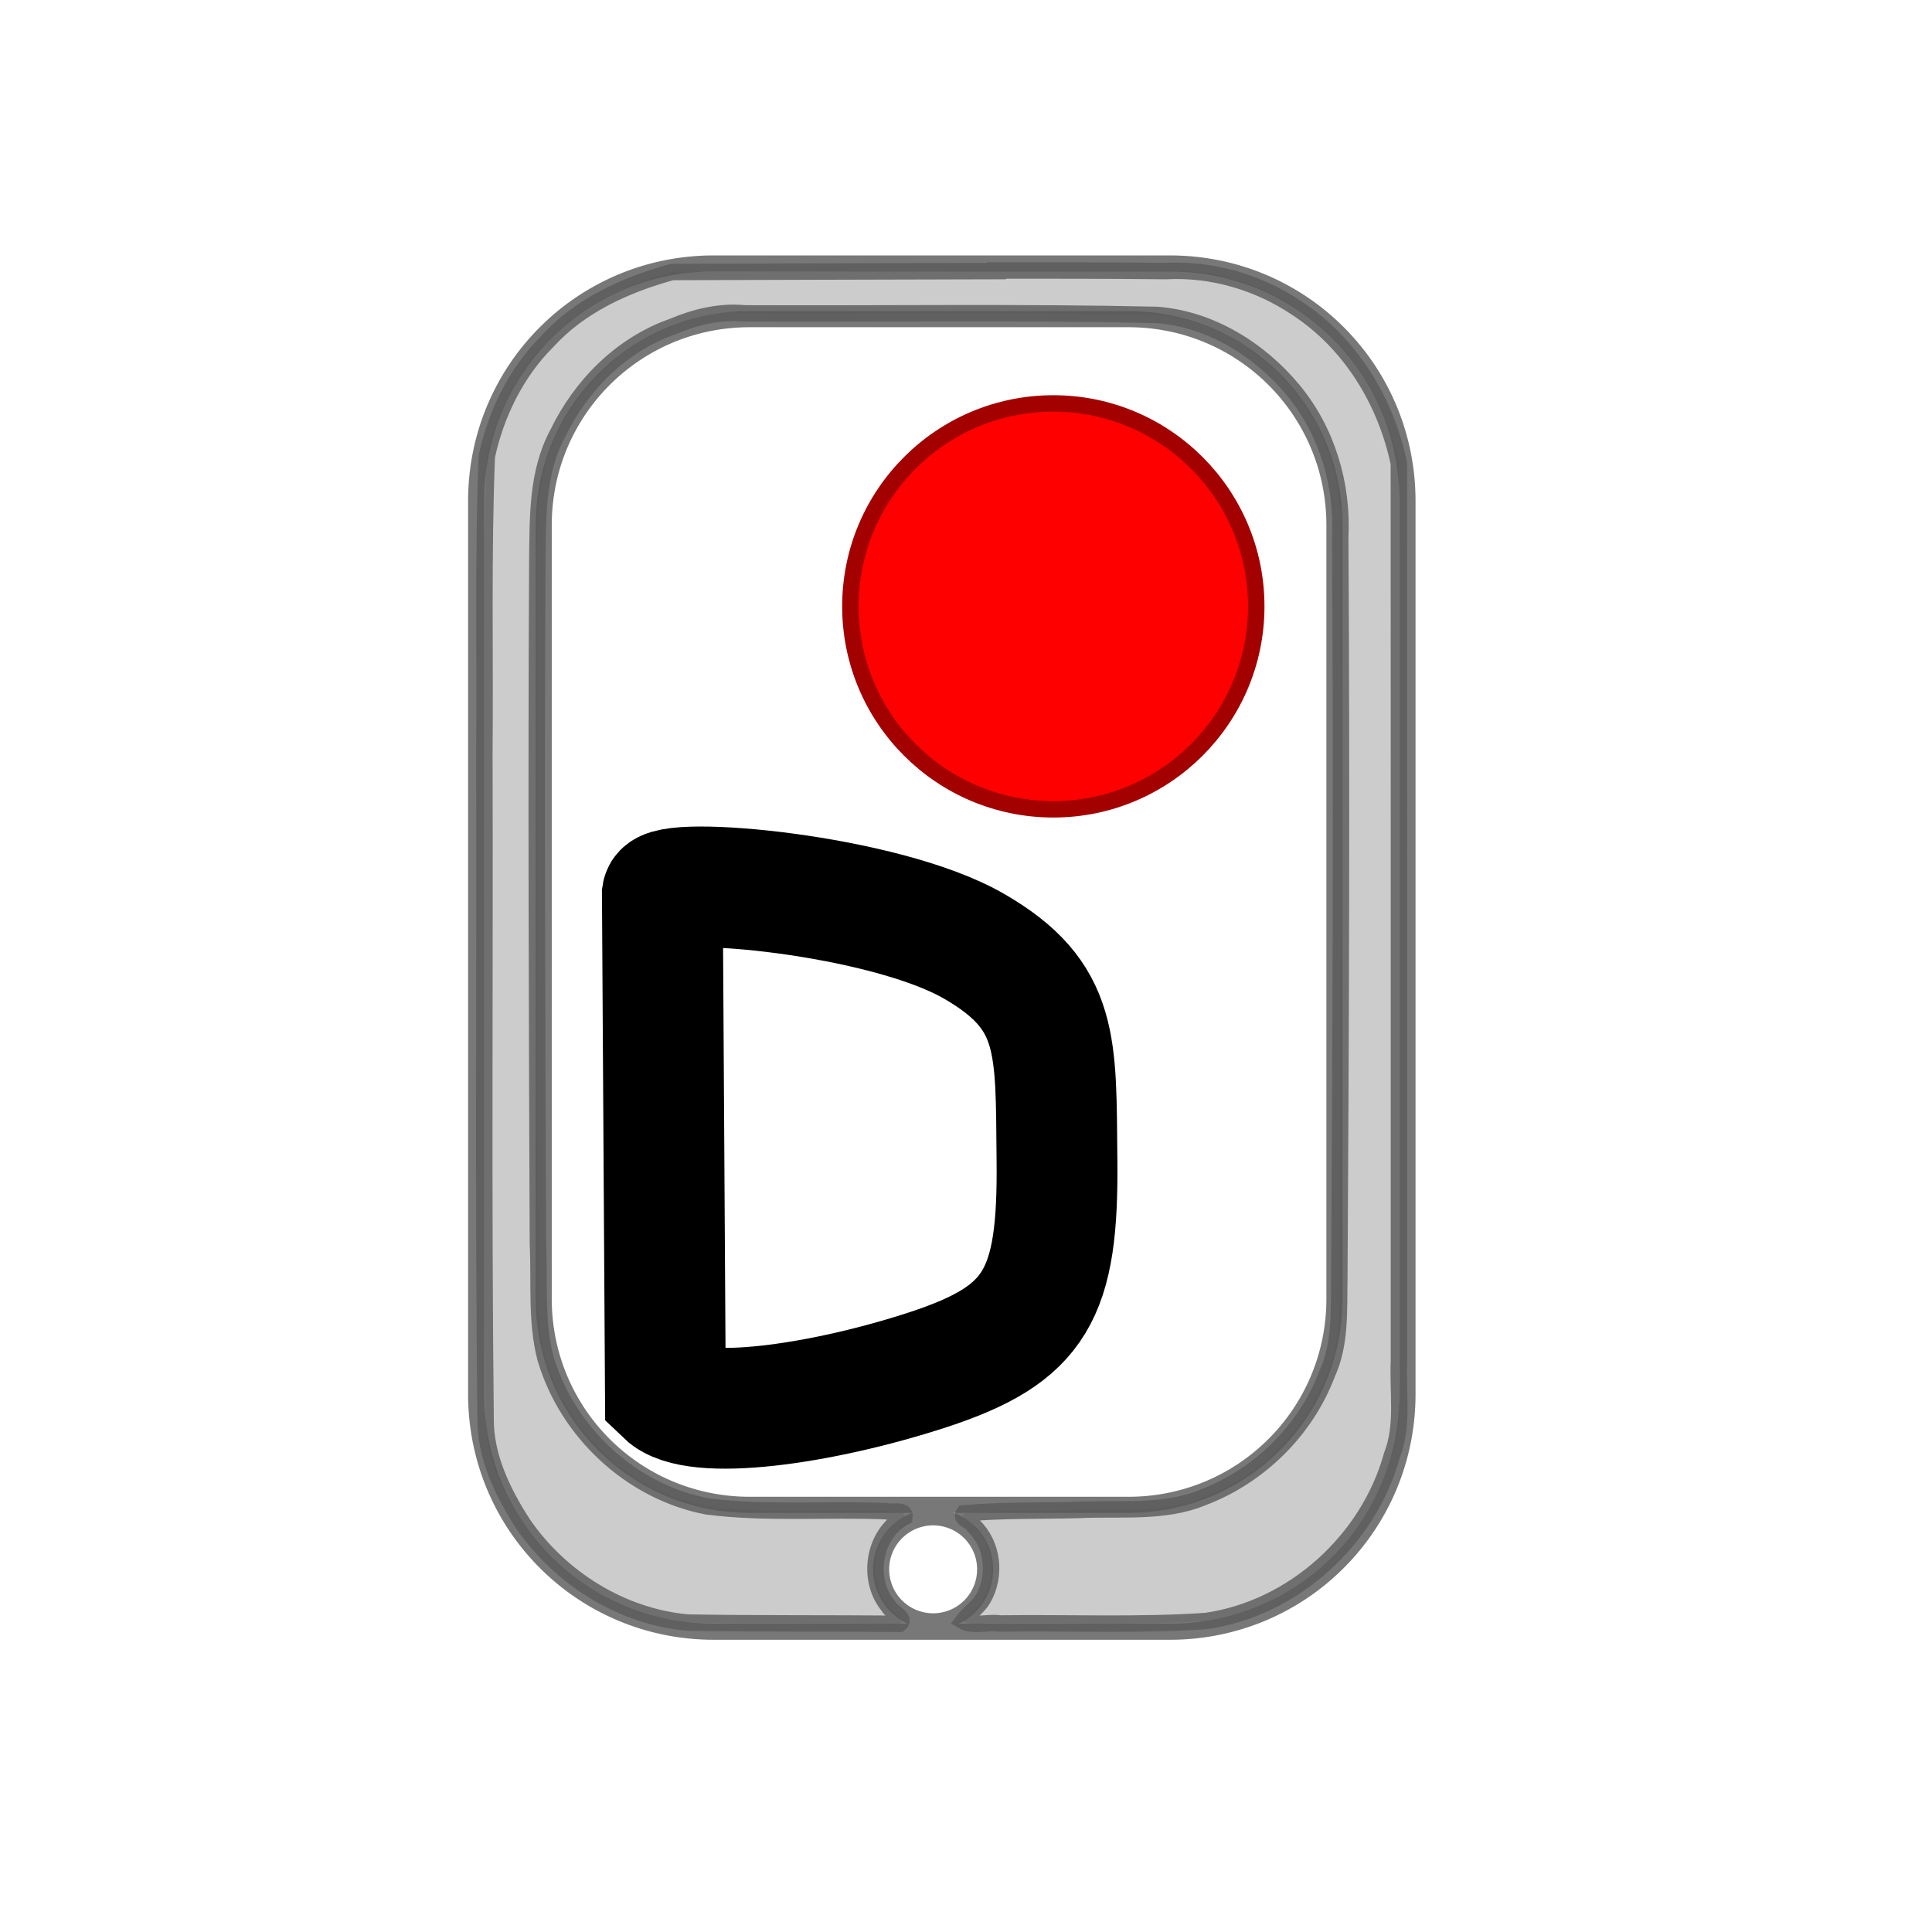 <?xml version="1.0" encoding="UTF-8" standalone="no"?>
<!-- Created with Inkscape (http://www.inkscape.org/) -->

<svg
   xmlns:dc="http://purl.org/dc/elements/1.1/"
   xmlns:cc="http://creativecommons.org/ns#"
   xmlns:rdf="http://www.w3.org/1999/02/22-rdf-syntax-ns#"
   xmlns:svg="http://www.w3.org/2000/svg"
   xmlns="http://www.w3.org/2000/svg"
   xmlns:sodipodi="http://sodipodi.sourceforge.net/DTD/sodipodi-0.dtd"
   xmlns:inkscape="http://www.inkscape.org/namespaces/inkscape"
   width="24"
   height="24"
   viewBox="0 0 6.35 6.35"
   version="1.1"
   id="svg8"
   inkscape:version="0.92.4 (5da689c313, 2019-01-14)"
   sodipodi:docname="plugOff.svg">
  <defs
     id="defs2" />
  <sodipodi:namedview
     id="base"
     pagecolor="#ffffff"
     bordercolor="#666666"
     borderopacity="1.0"
     inkscape:pageopacity="0.0"
     inkscape:pageshadow="2"
     inkscape:zoom="31.678384"
     inkscape:cx="8.0442768"
     inkscape:cy="11.657944"
     inkscape:document-units="mm"
     inkscape:current-layer="layer1"
     showgrid="false"
     inkscape:window-width="1920"
     inkscape:window-height="1057"
     inkscape:window-x="-8"
     inkscape:window-y="-8"
     inkscape:window-maximized="1"
     units="px" />
  <g
     inkscape:label="Layer 1"
     inkscape:groupmode="layer"
     id="layer1"
     transform="translate(0,-290.65)">
    <path
       id="path836"
       style="fill:none;fill-opacity:1;stroke:#5a5a5a;stroke-width:0.053;stroke-miterlimit:4;stroke-dasharray:none;stroke-opacity:0.82"
       d="m 3.238,295.808 a 0.171,0.171 0 0 1 -0.171,0.171 0.171,0.171 0 0 1 -0.171,-0.171 0.171,0.171 0 0 1 0.171,-0.171 0.171,0.171 0 0 1 0.171,0.171 z m -0.774,-4.109 h 1.245 c 0.375,0 0.677,0.302 0.677,0.677 v 2.543 c 0,0.375 -0.302,0.677 -0.677,0.677 h -1.245 c -0.375,0 -0.677,-0.302 -0.677,-0.677 v -2.543 c 0,-0.375 0.302,-0.677 0.677,-0.677 z m -0.118,-0.183 h 1.499 c 0.433,0 0.781,0.348 0.781,0.781 v 2.935 c 0,0.433 -0.348,0.781 -0.781,0.781 H 2.346 c -0.433,0 -0.781,-0.348 -0.781,-0.781 v -2.935 c 0,-0.433 0.348,-0.781 0.781,-0.781 z"
       inkscape:connector-curvature="0" />
    <path
       style="fill:#4d4d4d;fill-opacity:0.286;stroke:#5a5a5a;stroke-width:0.054;stroke-miterlimit:4;stroke-dasharray:none;stroke-opacity:0.82"
       d="m 3.275,291.541 c -0.355,7.3e-4 -0.711,0.002 -1.066,0.003 -0.153,0.042 -0.303,0.11 -0.411,0.229 -0.102,0.102 -0.168,0.238 -0.198,0.377 -0.013,0.326 -0.005,0.653 -0.008,0.979 0.002,0.727 -0.004,1.453 0.004,2.18 -0.002,0.126 0.055,0.244 0.122,0.348 0.122,0.179 0.325,0.307 0.543,0.326 0.232,0.004 0.464,0.002 0.696,0.004 0.023,-0.019 -0.028,-0.038 -0.037,-0.058 -0.073,-0.087 -0.05,-0.238 0.053,-0.293 0.003,-0.028 -0.044,-0.013 -0.06,-0.019 -0.196,-0.008 -0.397,0.009 -0.59,-0.016 -0.248,-0.048 -0.458,-0.243 -0.53,-0.486 -0.032,-0.121 -0.019,-0.251 -0.025,-0.376 -0.003,-0.749 -0.006,-1.498 -0.002,-2.247 0.002,-0.141 -0.002,-0.289 0.067,-0.417 0.076,-0.158 0.209,-0.292 0.376,-0.351 0.076,-0.032 0.156,-0.052 0.239,-0.044 0.451,0.002 0.903,-0.005 1.354,0.005 0.175,0.013 0.337,0.113 0.448,0.247 0.112,0.135 0.164,0.311 0.155,0.485 0.005,0.812 0.002,1.624 -0.003,2.436 -0.002,0.105 0.005,0.214 -0.04,0.312 -0.07,0.186 -0.224,0.337 -0.409,0.407 -0.128,0.053 -0.274,0.034 -0.411,0.041 -0.125,0.003 -0.25,1.6e-4 -0.374,0.011 -0.014,0.02 0.026,0.023 0.032,0.041 0.064,0.061 0.075,0.164 0.031,0.24 -0.017,0.029 -0.047,0.047 -0.066,0.073 0.032,0.019 0.083,0.002 0.122,0.008 0.225,-0.003 0.451,0.007 0.676,-0.008 0.288,-0.041 0.535,-0.266 0.612,-0.545 0.039,-0.1 0.018,-0.207 0.023,-0.311 -2.123e-4,-0.983 4.065e-4,-1.966 -3.055e-4,-2.949 -0.043,-0.205 -0.16,-0.397 -0.338,-0.512 -0.126,-0.084 -0.277,-0.128 -0.428,-0.12 -0.186,-0.002 -0.371,-0.002 -0.557,-0.002 z"
       id="path885"
       inkscape:connector-curvature="0" />
    <circle
       style="fill:#ff0000;fill-opacity:1;stroke:#a30000;stroke-width:0.054;stroke-miterlimit:4;stroke-dasharray:none;stroke-opacity:1"
       id="path887"
       cx="3.462"
       cy="292.643"
       r="0.667" />
    <path
       style="fill:none;fill-opacity:1;stroke:#000000;stroke-width:0.397;stroke-linecap:butt;stroke-linejoin:miter;stroke-miterlimit:4;stroke-dasharray:none;stroke-opacity:1"
       d="m 2.177,293.589 c 0.01,-0.063 0.73,-2.4e-4 1.026,0.172 0.281,0.163 0.267,0.324 0.271,0.7 0.005,0.445 -0.068,0.574 -0.424,0.691 -0.349,0.114 -0.766,0.174 -0.863,0.081 z"
       id="path833"
       inkscape:connector-curvature="0"
       sodipodi:nodetypes="cssscc" />
  </g>
</svg>
